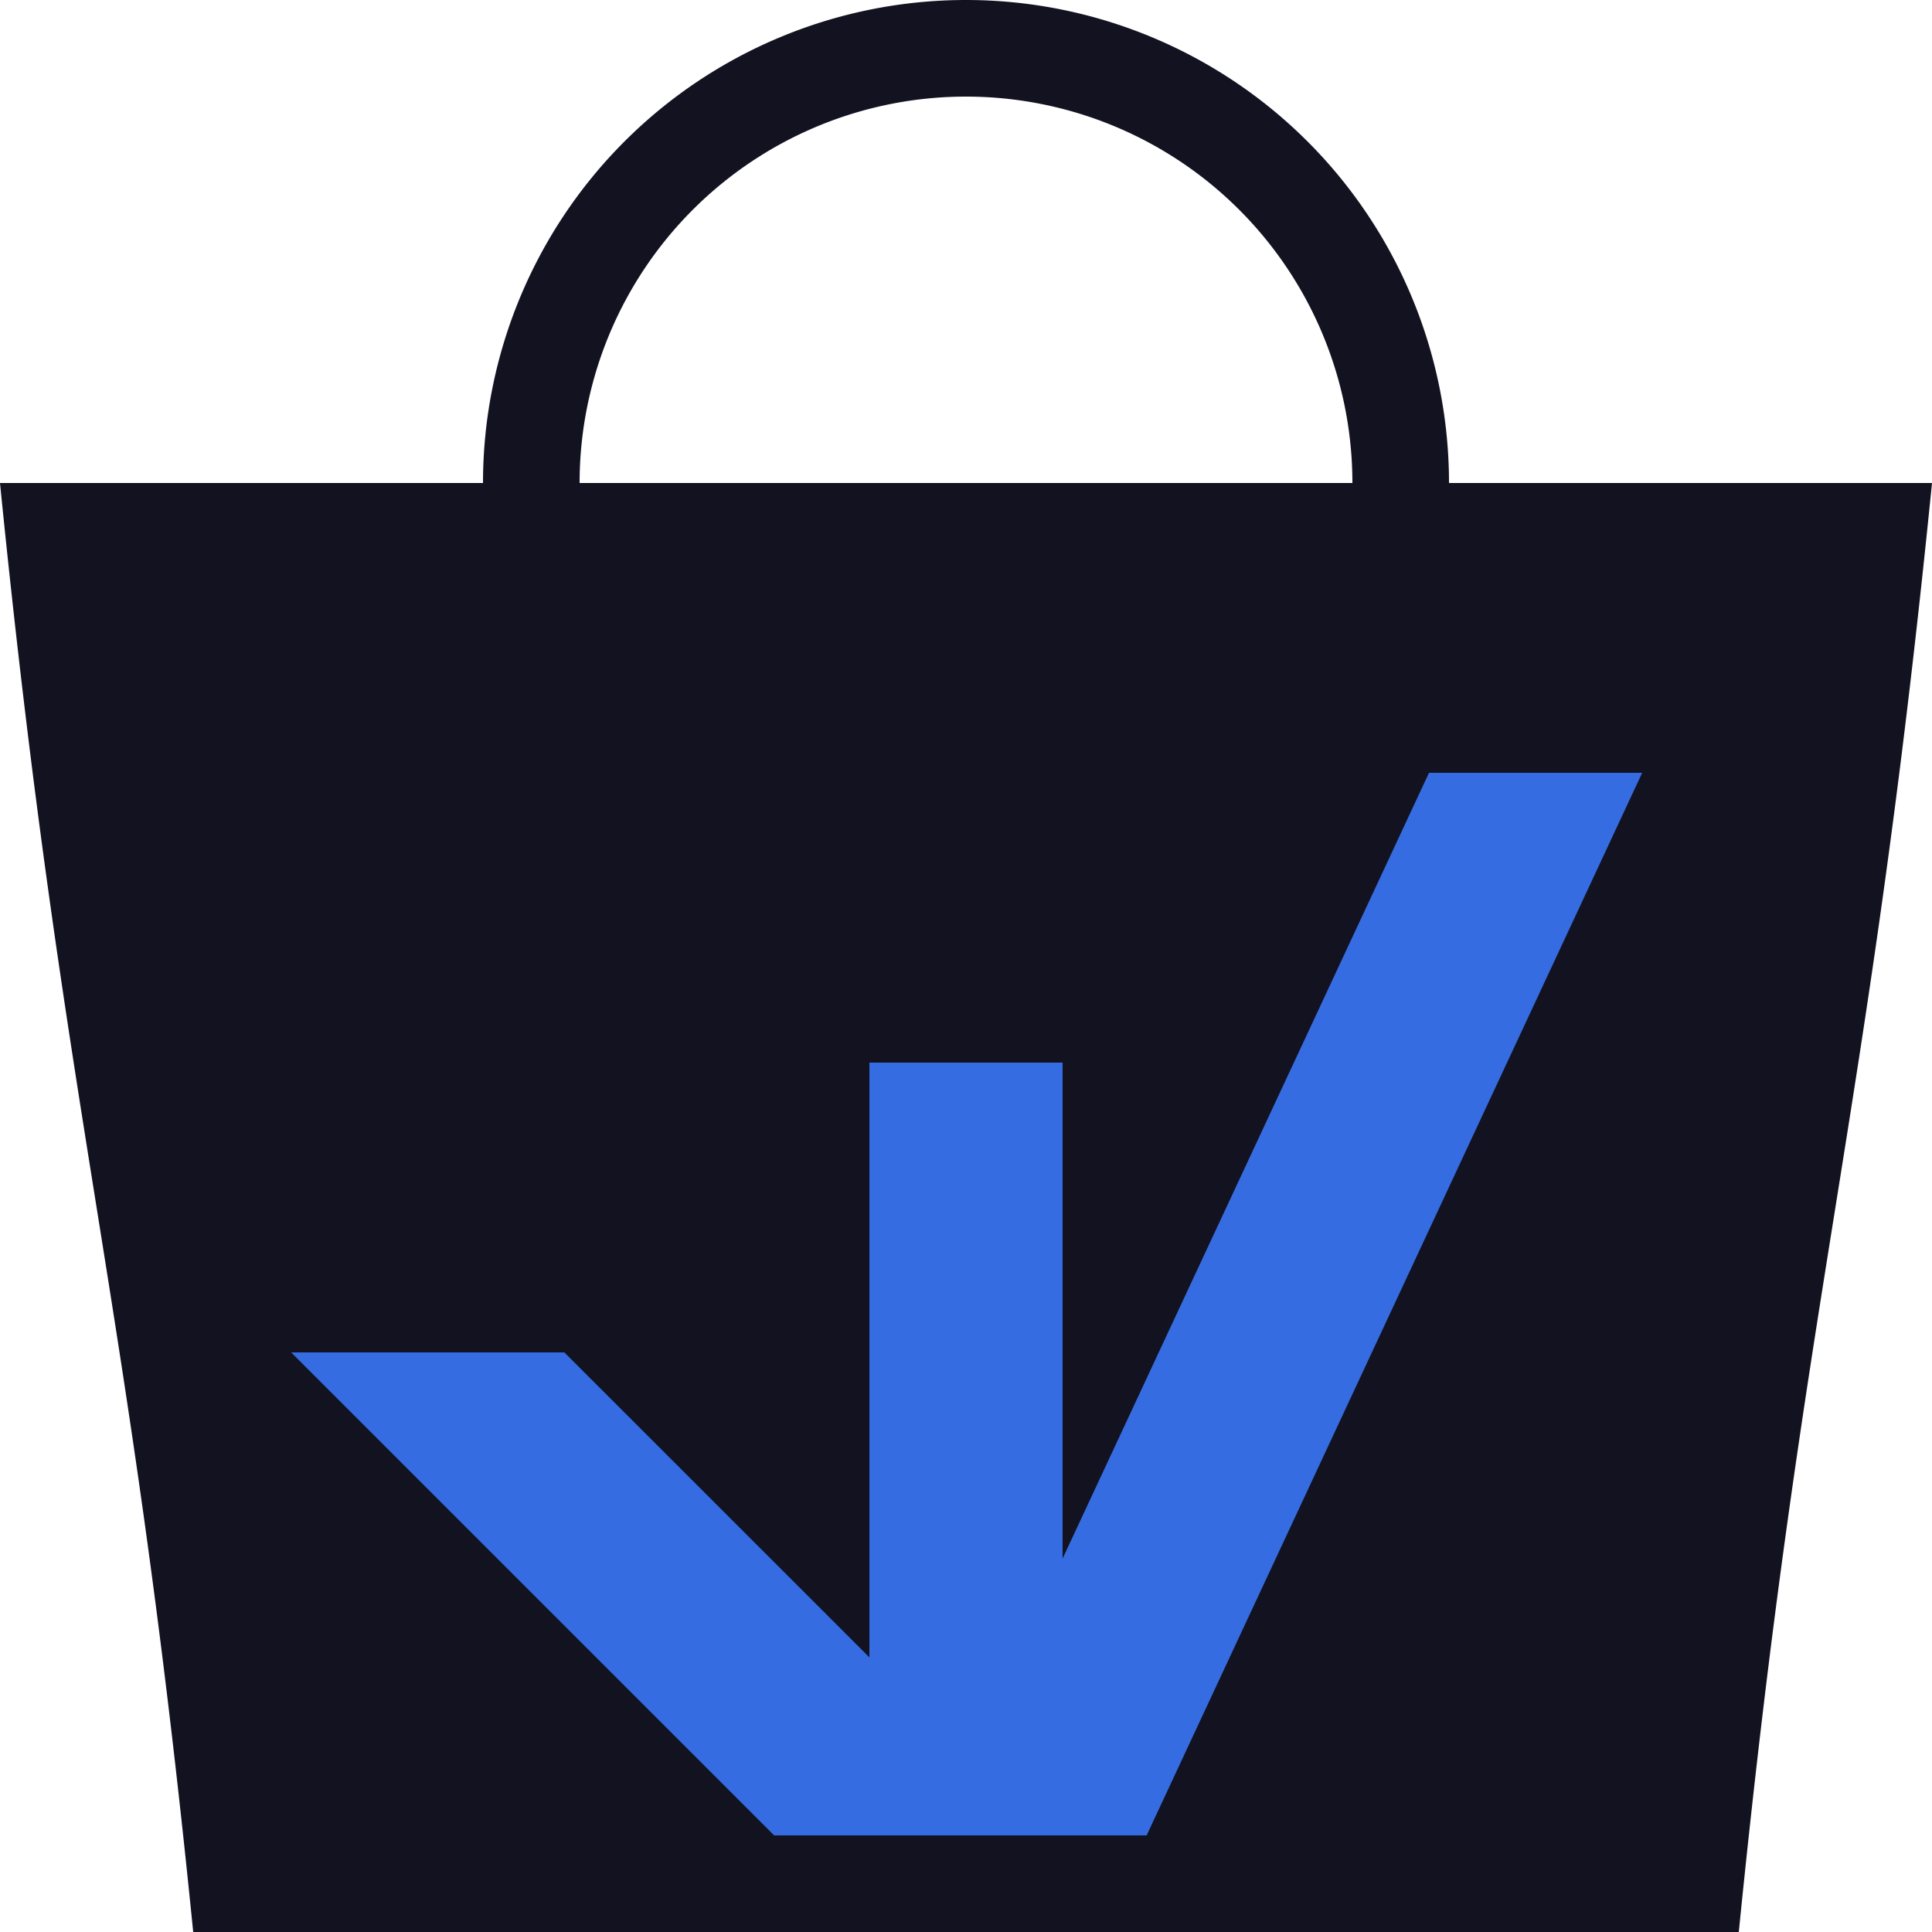 <svg xmlns="http://www.w3.org/2000/svg" viewBox="0 0 200 200"><defs><style>.cls-1{fill:#121221;}.cls-2{fill:#366ce1;}</style></defs><title>beeketing</title><g id="Complete"><g id="beeketing"><path class="cls-1" d="M550,450a50,50,0,0,0-100,0H400c6.67,66.67,13.33,83.33,20,150H580c6.67-66.67,13.33-83.33,20-150Zm-50-40a40,40,0,0,1,40,40H460A40,40,0,0,1,500,410Z" transform="translate(-400 -400)"/><polygon class="cls-2" points="170 80 118.7 190 80.14 190 30.14 140 58.42 140 90 171.57 90 110 110 110 110 161.34 147.93 80 170 80"/></g></g></svg>